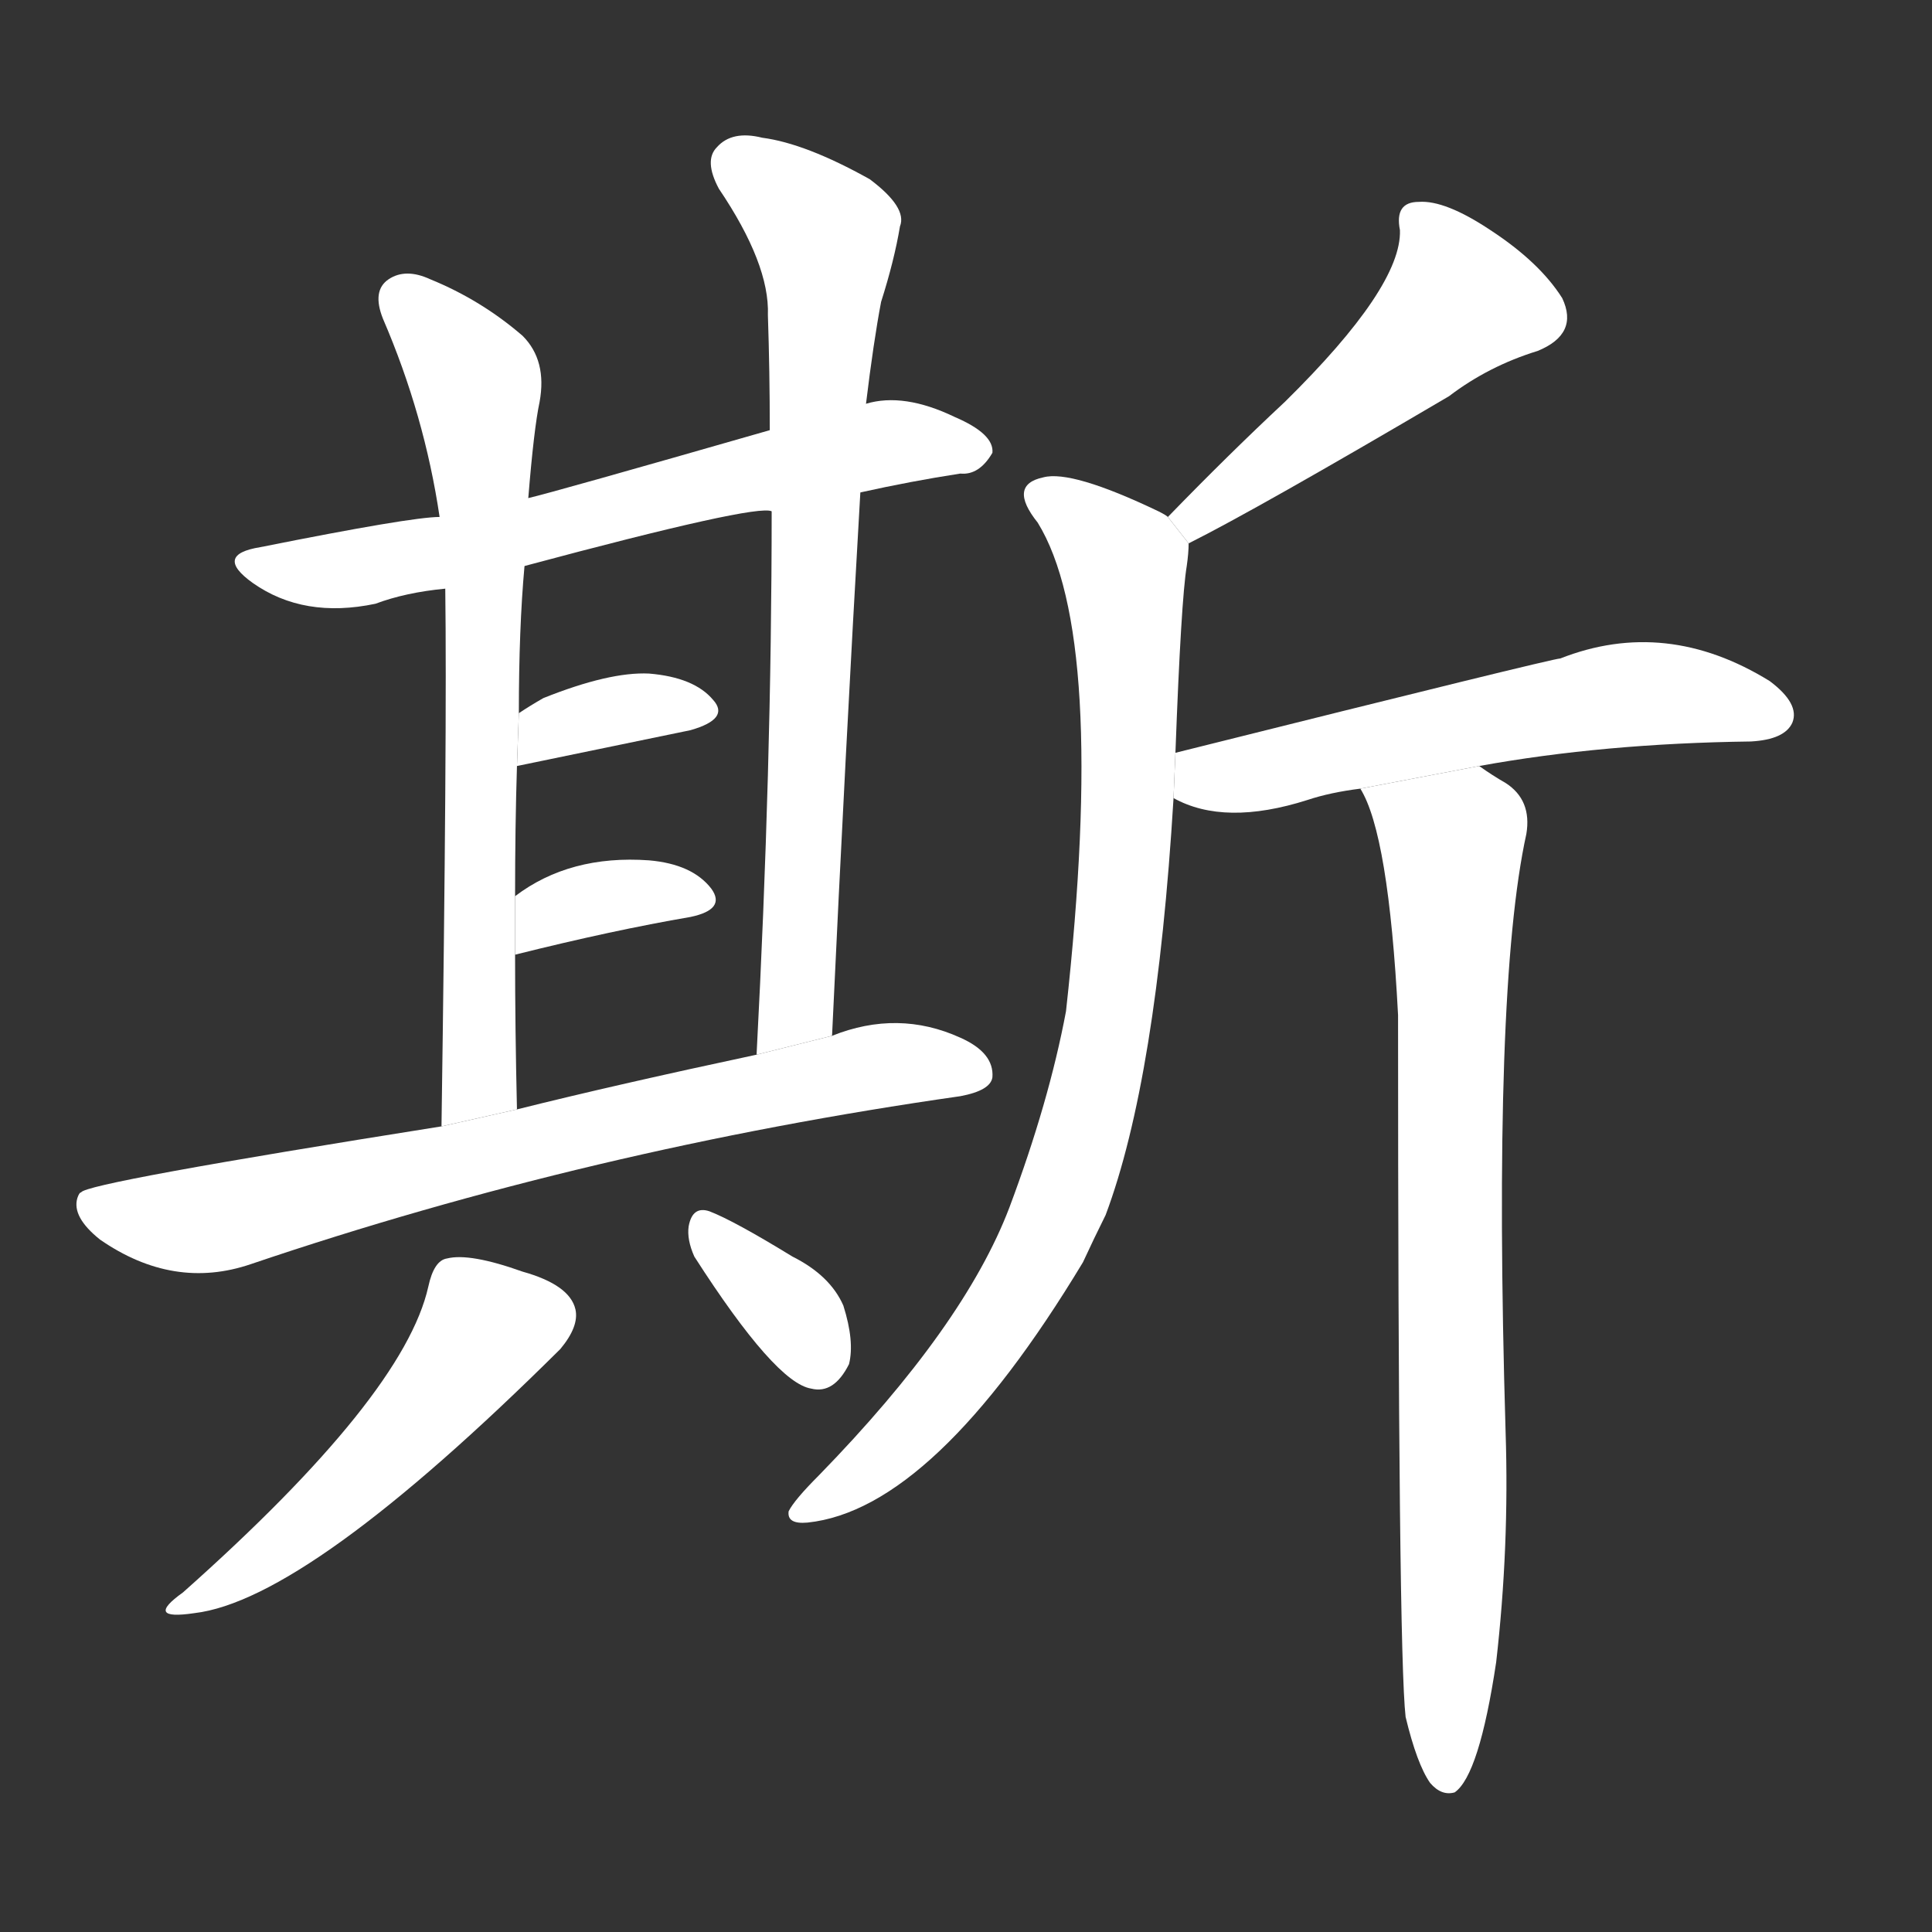 <!-- u65af_si1_this_thus_such_to_lop_off_emphatic -->
<!-- 65AF -->
<!--  -->
<!--  -->
<svg viewBox="0 0 1024 1024">
  <rect x="0" y="0" width="1024" height="1024" fill="#333333" stroke="none"/>
  <g transform="scale(1, -1) translate(0, -900)">
    <path fill="#FFFFFF" d="M 456 639 Q 483 645 509 649 Q 519 648 526 660 Q 527 670 506 679 Q 479 692 459 686 L 408 672 Q 293 639 280 636 L 233 626 Q 218 626 138 610 Q 113 606 134 591 Q 161 572 199 580 Q 215 586 236 588 L 278 600 Q 401 633 409 629 L 456 639 Z"></path>
    <path fill="#FFFFFF" d="M 280 636 Q 283 673 286 687 Q 290 709 277 722 Q 255 741 228 752 Q 215 758 206 752 Q 197 746 203 731 Q 225 680 233 626 L 236 588 Q 237 512 234 303 L 274 312 Q 273 355 273 394 L 273 425 Q 273 462 274 494 L 275 522 Q 275 567 278 600 L 280 636 Z"></path>
    <path fill="#FFFFFF" d="M 441 351 Q 448 501 456 639 L 459 686 Q 463 719 467 740 Q 474 762 477 780 Q 481 790 461 805 Q 427 824 404 827 Q 388 831 380 822 Q 373 815 381 800 Q 408 760 407 733 Q 408 703 408 672 L 409 629 Q 409 493 401 341 L 441 351 Z"></path>
    <path fill="#FFFFFF" d="M 274 494 L 366 513 Q 387 519 378 529 Q 368 541 344 543 Q 323 544 288 530 Q 281 526 275 522 L 274 494 Z"></path>
    <path fill="#FFFFFF" d="M 273 394 Q 325 407 366 414 Q 385 418 377 429 Q 367 442 344 444 Q 302 447 273 425 L 273 394 Z"></path>
    <path fill="#FFFFFF" d="M 234 303 Q 45 273 43 268 Q 42 268 41 265 Q 38 255 53 243 Q 92 216 133 230 Q 313 291 509 319 Q 525 322 526 329 Q 527 342 509 350 Q 476 365 441 351 L 401 341 Q 326 325 274 312 L 234 303 Z"></path>
    <path fill="#FFFFFF" d="M 227 218 Q 214 160 97 56 Q 76 41 103 45 Q 163 52 297 185 Q 307 197 305 206 Q 302 219 277 226 Q 249 236 237 233 Q 230 232 227 218 Z"></path>
    <path fill="#FFFFFF" d="M 368 234 Q 411 167 430 164 Q 442 161 450 177 Q 453 189 447 208 Q 440 224 420 234 Q 389 253 376 258 Q 367 261 365 250 Q 364 243 368 234 Z"></path>
    <path fill="#FFFFFF" d="M 630 612 Q 666 630 768 690 Q 789 706 815 714 Q 837 723 828 742 Q 816 761 790 778 Q 766 794 752 793 Q 739 793 742 778 Q 743 748 681 687 Q 651 659 619 626 L 630 612 Z"></path>
    <path fill="#FFFFFF" d="M 623 501 Q 626 582 629 600 Q 630 607 630 612 L 619 626 Q 618 627 614 629 Q 568 651 553 647 Q 534 643 550 623 Q 587 563 565 364 Q 556 316 535 260 Q 511 197 434 118 Q 421 105 418 99 Q 417 92 428 93 Q 495 100 574 231 Q 580 244 586 256 Q 613 328 622 477 L 623 501 Z"></path>
    <path fill="#FFFFFF" d="M 784 494 Q 850 506 928 507 Q 946 508 950 517 Q 954 527 938 539 Q 883 573 827 551 Q 823 551 623 501 L 622 477 Q 649 462 693 476 Q 705 480 721 482 L 784 494 Z"></path>
    <path fill="#FFFFFF" d="M 745 -10 Q 751 -35 758 -45 Q 764 -52 771 -50 Q 784 -41 793 19 Q 800 80 798 141 Q 791 376 809 458 Q 812 476 798 485 Q 791 489 784 494 L 721 482 Q 736 458 741 362 Q 741 25 745 -10 Z"></path>
  </g>
</svg>

